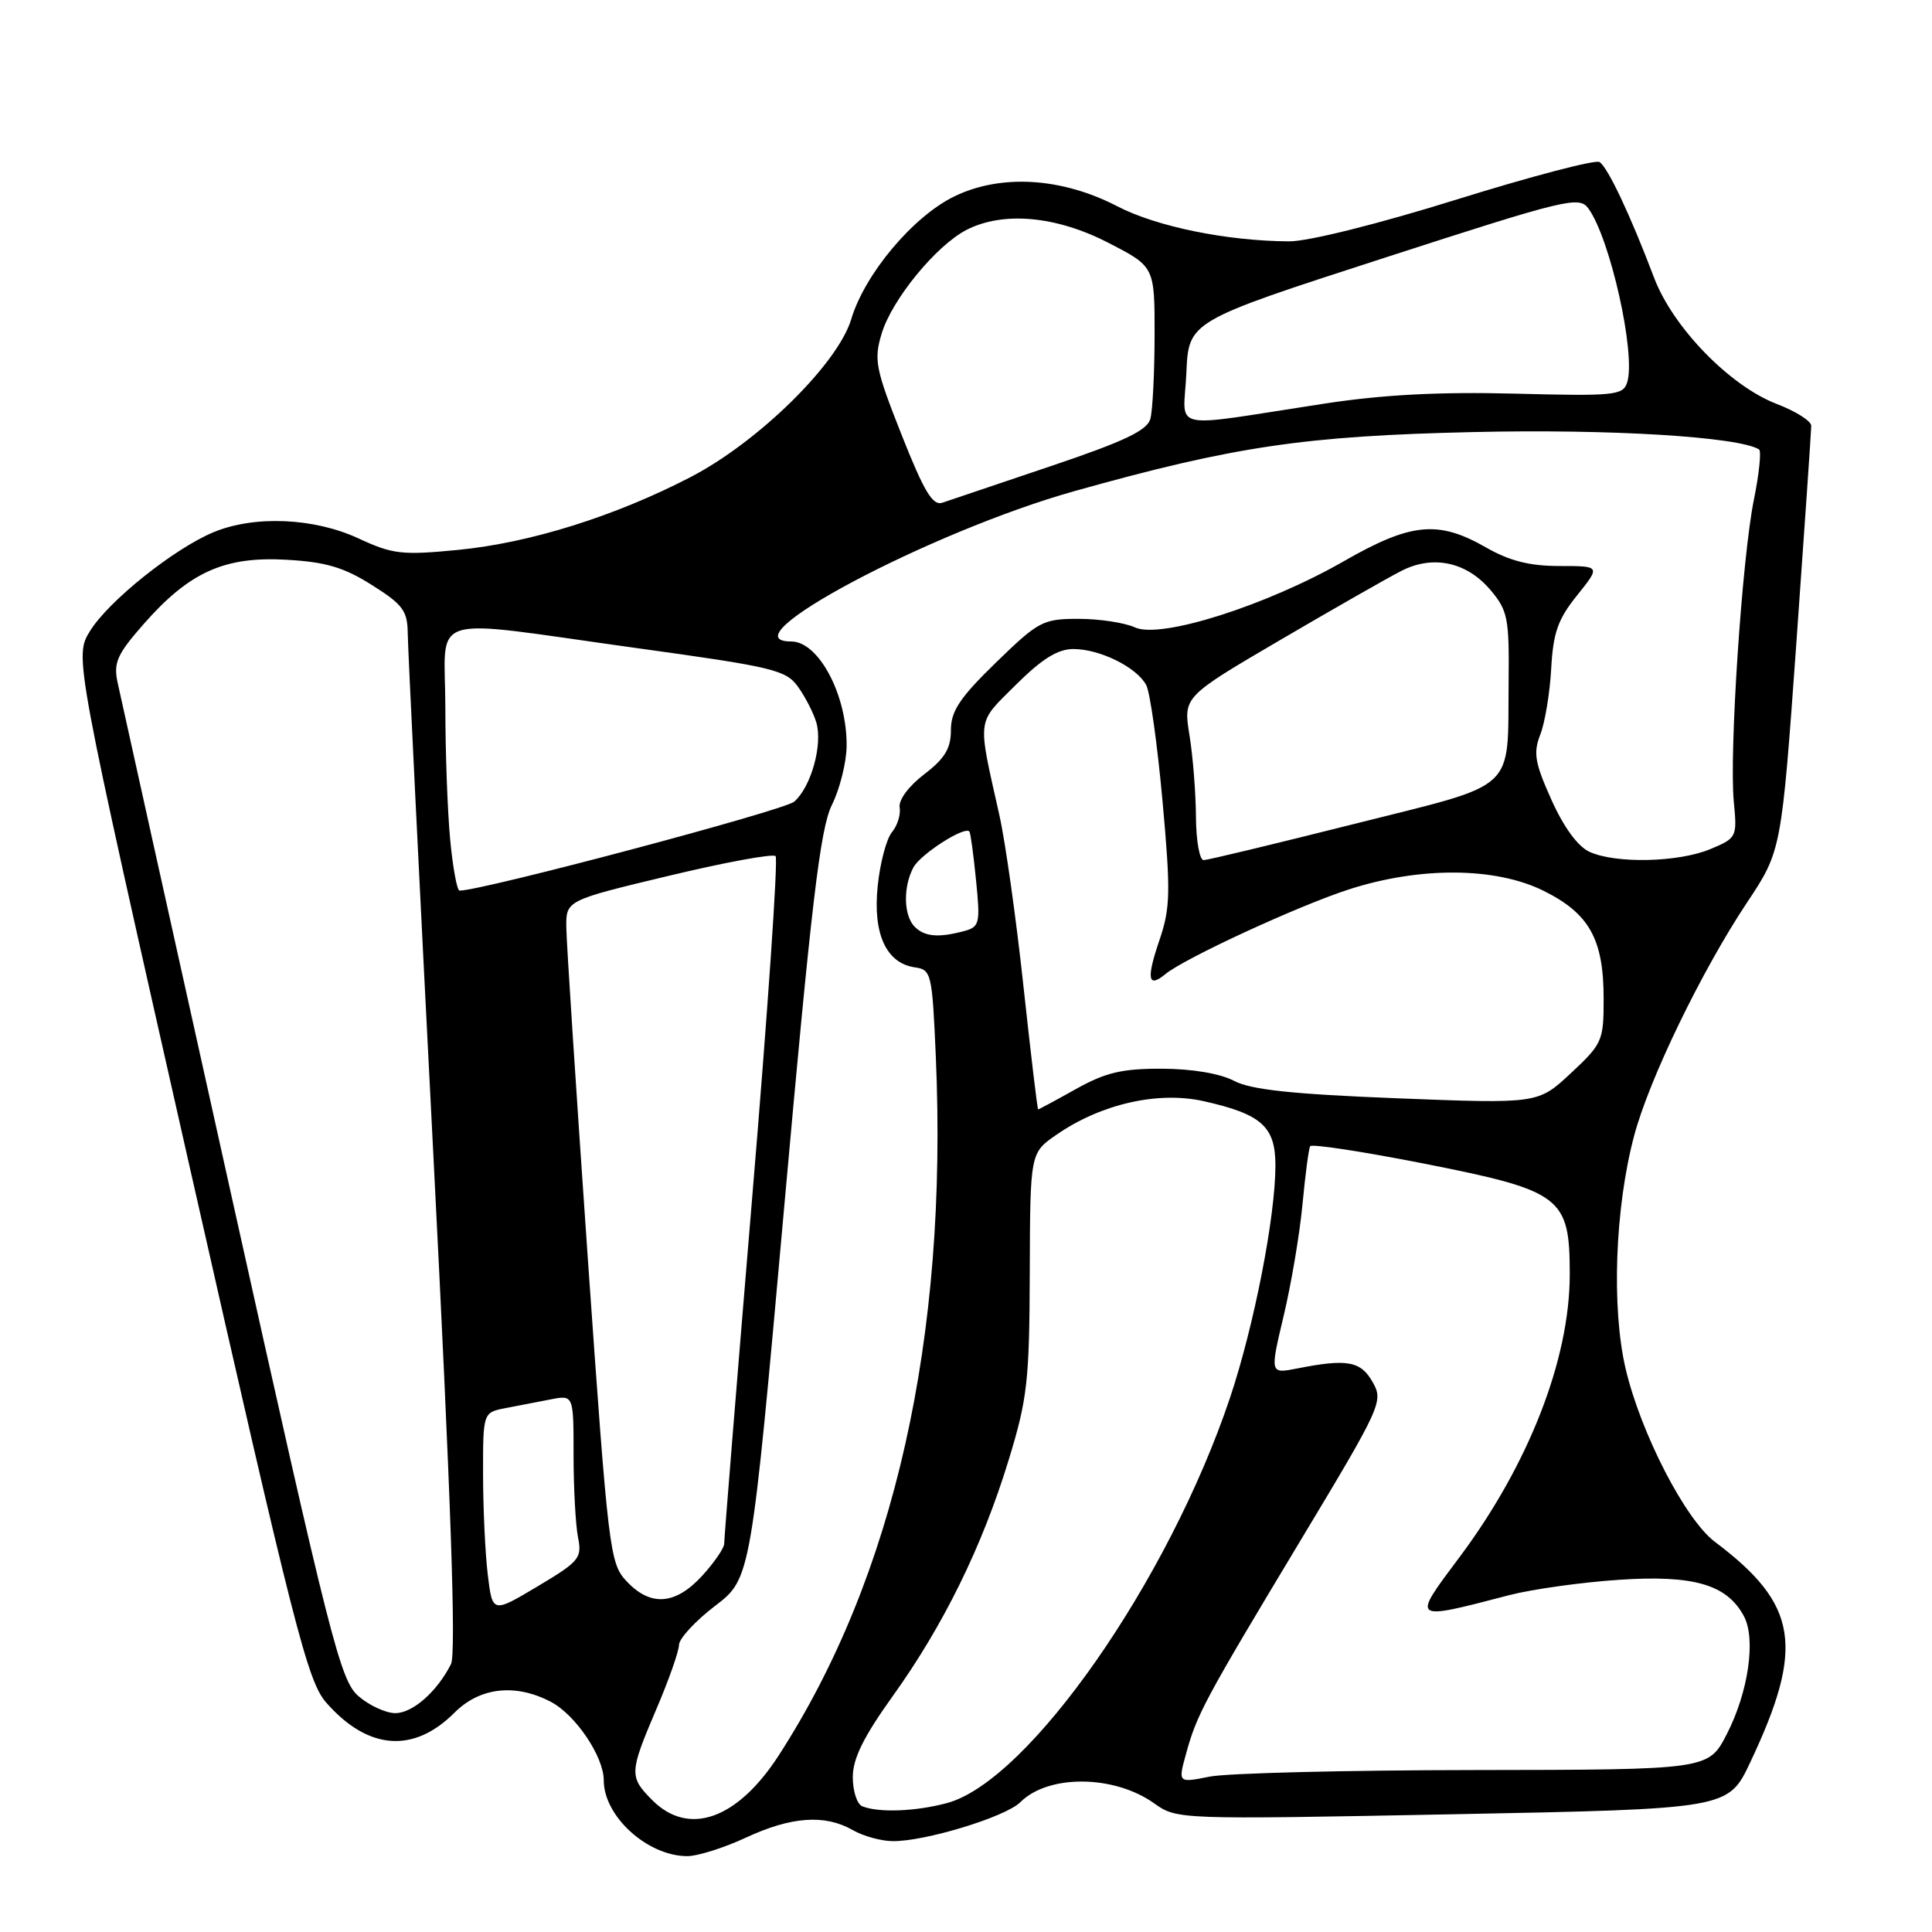 <?xml version="1.0" encoding="UTF-8" standalone="no"?>
<!DOCTYPE svg PUBLIC "-//W3C//DTD SVG 1.1//EN" "http://www.w3.org/Graphics/SVG/1.1/DTD/svg11.dtd" >
<svg xmlns="http://www.w3.org/2000/svg" xmlns:xlink="http://www.w3.org/1999/xlink" version="1.1" viewBox="0 0 256 256">
 <g >
 <path fill="currentColor"
d=" M 98.85 243.49 C 104.85 240.70 109.30 240.38 113.00 242.50 C 114.38 243.29 116.74 243.95 118.27 243.96 C 122.53 244.02 133.25 240.75 135.20 238.80 C 138.91 235.09 147.62 235.17 152.93 238.95 C 155.95 241.10 156.13 241.10 192.48 240.40 C 229.00 239.69 229.00 239.69 231.91 233.53 C 239.16 218.19 238.27 212.60 227.23 204.30 C 223.32 201.36 217.42 189.92 215.41 181.39 C 213.51 173.33 213.99 160.03 216.53 150.50 C 218.52 142.99 225.47 128.65 231.47 119.62 C 236.05 112.74 236.05 112.74 238.03 85.15 C 239.11 69.97 240.00 57.04 240.00 56.42 C 240.00 55.79 237.95 54.49 235.44 53.53 C 229.22 51.15 221.67 43.39 219.17 36.79 C 216.01 28.45 213.03 22.14 211.94 21.47 C 211.40 21.13 202.90 23.36 193.07 26.42 C 182.70 29.66 173.36 31.99 170.84 31.98 C 162.60 31.94 153.26 30.04 148.04 27.33 C 140.69 23.52 132.64 23.03 126.48 26.01 C 121.00 28.66 114.59 36.29 112.79 42.30 C 111.02 48.21 100.47 58.57 91.50 63.22 C 81.48 68.41 70.25 71.93 60.74 72.86 C 53.26 73.59 52.04 73.45 47.50 71.34 C 41.59 68.60 33.69 68.27 28.27 70.53 C 23.03 72.72 14.38 79.64 11.93 83.61 C 9.84 86.99 9.84 86.99 25.16 154.74 C 39.03 216.04 40.75 222.78 43.24 225.62 C 48.75 231.89 54.79 232.37 60.21 226.95 C 63.57 223.58 68.25 223.04 72.95 225.48 C 76.24 227.18 80.00 232.74 80.00 235.90 C 80.00 240.65 85.73 245.89 91.00 245.95 C 92.38 245.97 95.91 244.86 98.85 243.49 Z  M 86.45 238.55 C 83.35 235.44 83.37 234.91 86.97 226.47 C 88.61 222.64 89.96 218.80 89.97 217.96 C 89.99 217.11 92.14 214.78 94.75 212.79 C 99.50 209.16 99.50 209.16 103.92 159.83 C 107.52 119.57 108.68 109.80 110.23 106.66 C 111.27 104.56 112.15 101.06 112.18 98.91 C 112.27 92.16 108.50 85.00 104.85 85.00 C 95.85 85.00 123.33 70.41 142.39 65.07 C 163.58 59.13 172.87 57.76 195.26 57.25 C 213.35 56.83 230.36 57.87 233.08 59.55 C 233.41 59.75 233.10 62.75 232.40 66.21 C 230.83 73.94 229.11 99.78 229.74 106.26 C 230.19 110.92 230.13 111.05 226.63 112.51 C 222.42 114.27 214.11 114.46 210.63 112.88 C 209.07 112.17 207.20 109.61 205.57 105.97 C 203.37 101.08 203.15 99.76 204.09 97.35 C 204.71 95.78 205.36 91.86 205.54 88.63 C 205.80 83.83 206.43 82.04 208.98 78.88 C 212.09 75.00 212.09 75.00 206.65 75.00 C 202.68 75.00 200.02 74.33 196.85 72.51 C 190.56 68.91 186.95 69.27 178.09 74.35 C 167.81 80.24 153.81 84.69 150.40 83.14 C 149.03 82.51 145.66 82.00 142.92 82.00 C 138.19 82.00 137.61 82.31 131.96 87.80 C 127.17 92.46 126.00 94.22 126.00 96.75 C 126.00 99.18 125.19 100.51 122.46 102.60 C 120.40 104.17 119.04 106.01 119.21 106.99 C 119.37 107.93 118.91 109.41 118.18 110.28 C 117.46 111.15 116.61 114.35 116.30 117.40 C 115.64 123.74 117.43 127.64 121.23 128.18 C 123.41 128.49 123.52 128.97 124.00 140.00 C 125.62 177.28 118.50 208.94 103.18 232.61 C 97.70 241.08 91.27 243.36 86.45 238.55 Z  M 114.25 239.34 C 113.56 239.06 113.00 237.32 113.00 235.48 C 113.00 233.02 114.42 230.15 118.28 224.76 C 125.01 215.38 130.15 204.91 133.64 193.50 C 136.14 185.34 136.40 183.01 136.45 168.63 C 136.50 152.76 136.50 152.76 140.00 150.35 C 145.90 146.27 153.45 144.56 159.49 145.91 C 167.17 147.63 169.00 149.27 169.00 154.43 C 169.00 161.22 166.17 175.69 162.99 185.19 C 154.88 209.39 136.33 235.98 125.50 238.91 C 121.36 240.03 116.43 240.22 114.25 239.34 Z  M 157.16 232.38 C 158.59 227.15 159.56 225.35 172.32 204.13 C 183.07 186.26 183.33 185.68 181.88 183.13 C 180.30 180.34 178.50 180.02 171.88 181.33 C 168.27 182.04 168.27 182.04 170.08 174.41 C 171.08 170.22 172.21 163.57 172.58 159.64 C 172.95 155.71 173.41 152.22 173.60 151.88 C 173.80 151.55 180.60 152.59 188.73 154.19 C 206.97 157.80 208.00 158.59 208.00 168.87 C 208.00 180.13 202.55 194.09 193.38 206.35 C 187.02 214.84 186.92 214.77 200.00 211.36 C 203.03 210.58 209.57 209.66 214.54 209.33 C 224.44 208.67 228.84 209.96 231.08 214.16 C 232.69 217.17 231.67 224.23 228.81 229.78 C 226.38 234.50 226.38 234.50 195.44 234.54 C 178.42 234.56 162.61 234.95 160.30 235.41 C 156.09 236.25 156.09 236.25 157.16 232.38 Z  M 47.50 224.75 C 45.09 222.67 43.80 217.58 30.57 158.00 C 22.69 122.52 15.94 92.12 15.58 90.43 C 15.02 87.80 15.51 86.70 19.08 82.64 C 25.11 75.79 29.76 73.70 37.95 74.17 C 43.16 74.46 45.56 75.17 49.28 77.52 C 53.42 80.13 54.00 80.93 54.03 84.00 C 54.05 85.92 55.57 116.97 57.42 153.00 C 59.75 198.53 60.46 219.11 59.76 220.50 C 57.92 224.15 54.68 227.00 52.38 227.00 C 51.13 227.00 48.94 225.99 47.50 224.75 Z  M 64.63 208.63 C 64.29 205.81 64.01 199.82 64.01 195.33 C 64.00 187.16 64.00 187.16 67.00 186.58 C 68.65 186.26 71.35 185.74 73.00 185.42 C 76.00 184.84 76.00 184.84 76.00 192.80 C 76.00 197.17 76.27 202.08 76.59 203.70 C 77.14 206.46 76.77 206.90 71.22 210.21 C 65.25 213.77 65.25 213.77 64.63 208.63 Z  M 83.03 209.53 C 80.79 207.15 80.61 205.63 77.89 166.78 C 76.35 144.63 75.06 124.88 75.04 122.90 C 75.00 119.31 75.00 119.31 88.57 116.06 C 96.03 114.27 102.42 113.09 102.77 113.44 C 103.12 113.78 101.72 134.19 99.66 158.78 C 97.61 183.38 95.95 203.96 95.96 204.53 C 95.98 205.09 94.68 207.00 93.06 208.78 C 89.50 212.67 86.21 212.92 83.03 209.53 Z  M 135.62 130.75 C 134.66 121.81 133.22 111.58 132.42 108.00 C 129.49 94.89 129.35 95.98 134.60 90.75 C 138.07 87.30 140.15 86.00 142.23 86.00 C 145.74 86.00 150.61 88.41 151.88 90.77 C 152.39 91.73 153.36 98.65 154.04 106.14 C 155.13 118.22 155.08 120.30 153.64 124.55 C 151.88 129.70 152.10 130.99 154.40 129.09 C 156.91 127.00 172.03 120.02 178.71 117.86 C 188.14 114.81 198.15 114.88 204.52 118.03 C 210.59 121.04 212.49 124.43 212.49 132.32 C 212.50 137.91 212.32 138.31 208.15 142.20 C 203.80 146.26 203.80 146.26 185.15 145.53 C 171.21 144.98 165.75 144.40 163.50 143.21 C 161.67 142.25 157.95 141.62 153.97 141.61 C 148.70 141.59 146.49 142.11 142.59 144.29 C 139.93 145.78 137.66 147.00 137.56 147.00 C 137.46 147.00 136.59 139.69 135.62 130.75 Z  M 121.20 122.80 C 119.73 121.33 119.65 117.53 121.03 114.94 C 121.97 113.18 127.83 109.42 128.45 110.18 C 128.60 110.35 129.00 113.26 129.33 116.64 C 129.91 122.39 129.80 122.82 127.72 123.38 C 124.34 124.28 122.52 124.12 121.20 122.80 Z  M 59.65 111.25 C 59.30 107.54 59.01 99.66 59.01 93.75 C 59.00 80.99 55.95 81.94 84.26 85.86 C 102.52 88.38 104.16 88.77 105.76 91.03 C 106.72 92.37 107.80 94.49 108.17 95.74 C 109.03 98.69 107.47 104.28 105.24 106.22 C 103.91 107.39 63.81 118.04 60.89 118.01 C 60.56 118.00 60.00 114.96 59.65 111.25 Z  M 158.47 108.25 C 158.45 105.09 158.07 100.21 157.61 97.41 C 156.79 92.33 156.79 92.33 169.64 84.80 C 176.71 80.66 183.93 76.54 185.68 75.65 C 189.89 73.49 194.37 74.46 197.52 78.21 C 199.79 80.90 199.99 81.94 199.90 90.33 C 199.74 105.15 201.36 103.66 179.47 109.17 C 169.04 111.79 160.05 113.96 159.50 113.97 C 158.95 113.99 158.49 111.41 158.47 108.25 Z  M 119.46 57.60 C 116.01 48.87 115.77 47.69 116.82 44.22 C 118.16 39.72 124.02 32.56 128.05 30.47 C 132.90 27.97 139.95 28.60 146.86 32.17 C 153.00 35.33 153.00 35.33 152.99 44.42 C 152.98 49.41 152.73 54.40 152.43 55.50 C 152.01 57.04 148.96 58.49 139.19 61.78 C 132.21 64.13 125.77 66.31 124.87 66.61 C 123.59 67.05 122.45 65.15 119.46 57.60 Z  M 157.20 49.42 C 157.50 42.56 157.50 42.56 183.33 34.20 C 207.54 26.36 209.24 25.95 210.46 27.61 C 213.36 31.58 216.79 46.94 215.61 50.67 C 215.06 52.39 213.97 52.50 200.76 52.16 C 190.75 51.90 183.22 52.30 175.50 53.48 C 154.37 56.71 156.86 57.26 157.20 49.42 Z "/>
</g>
</svg>
